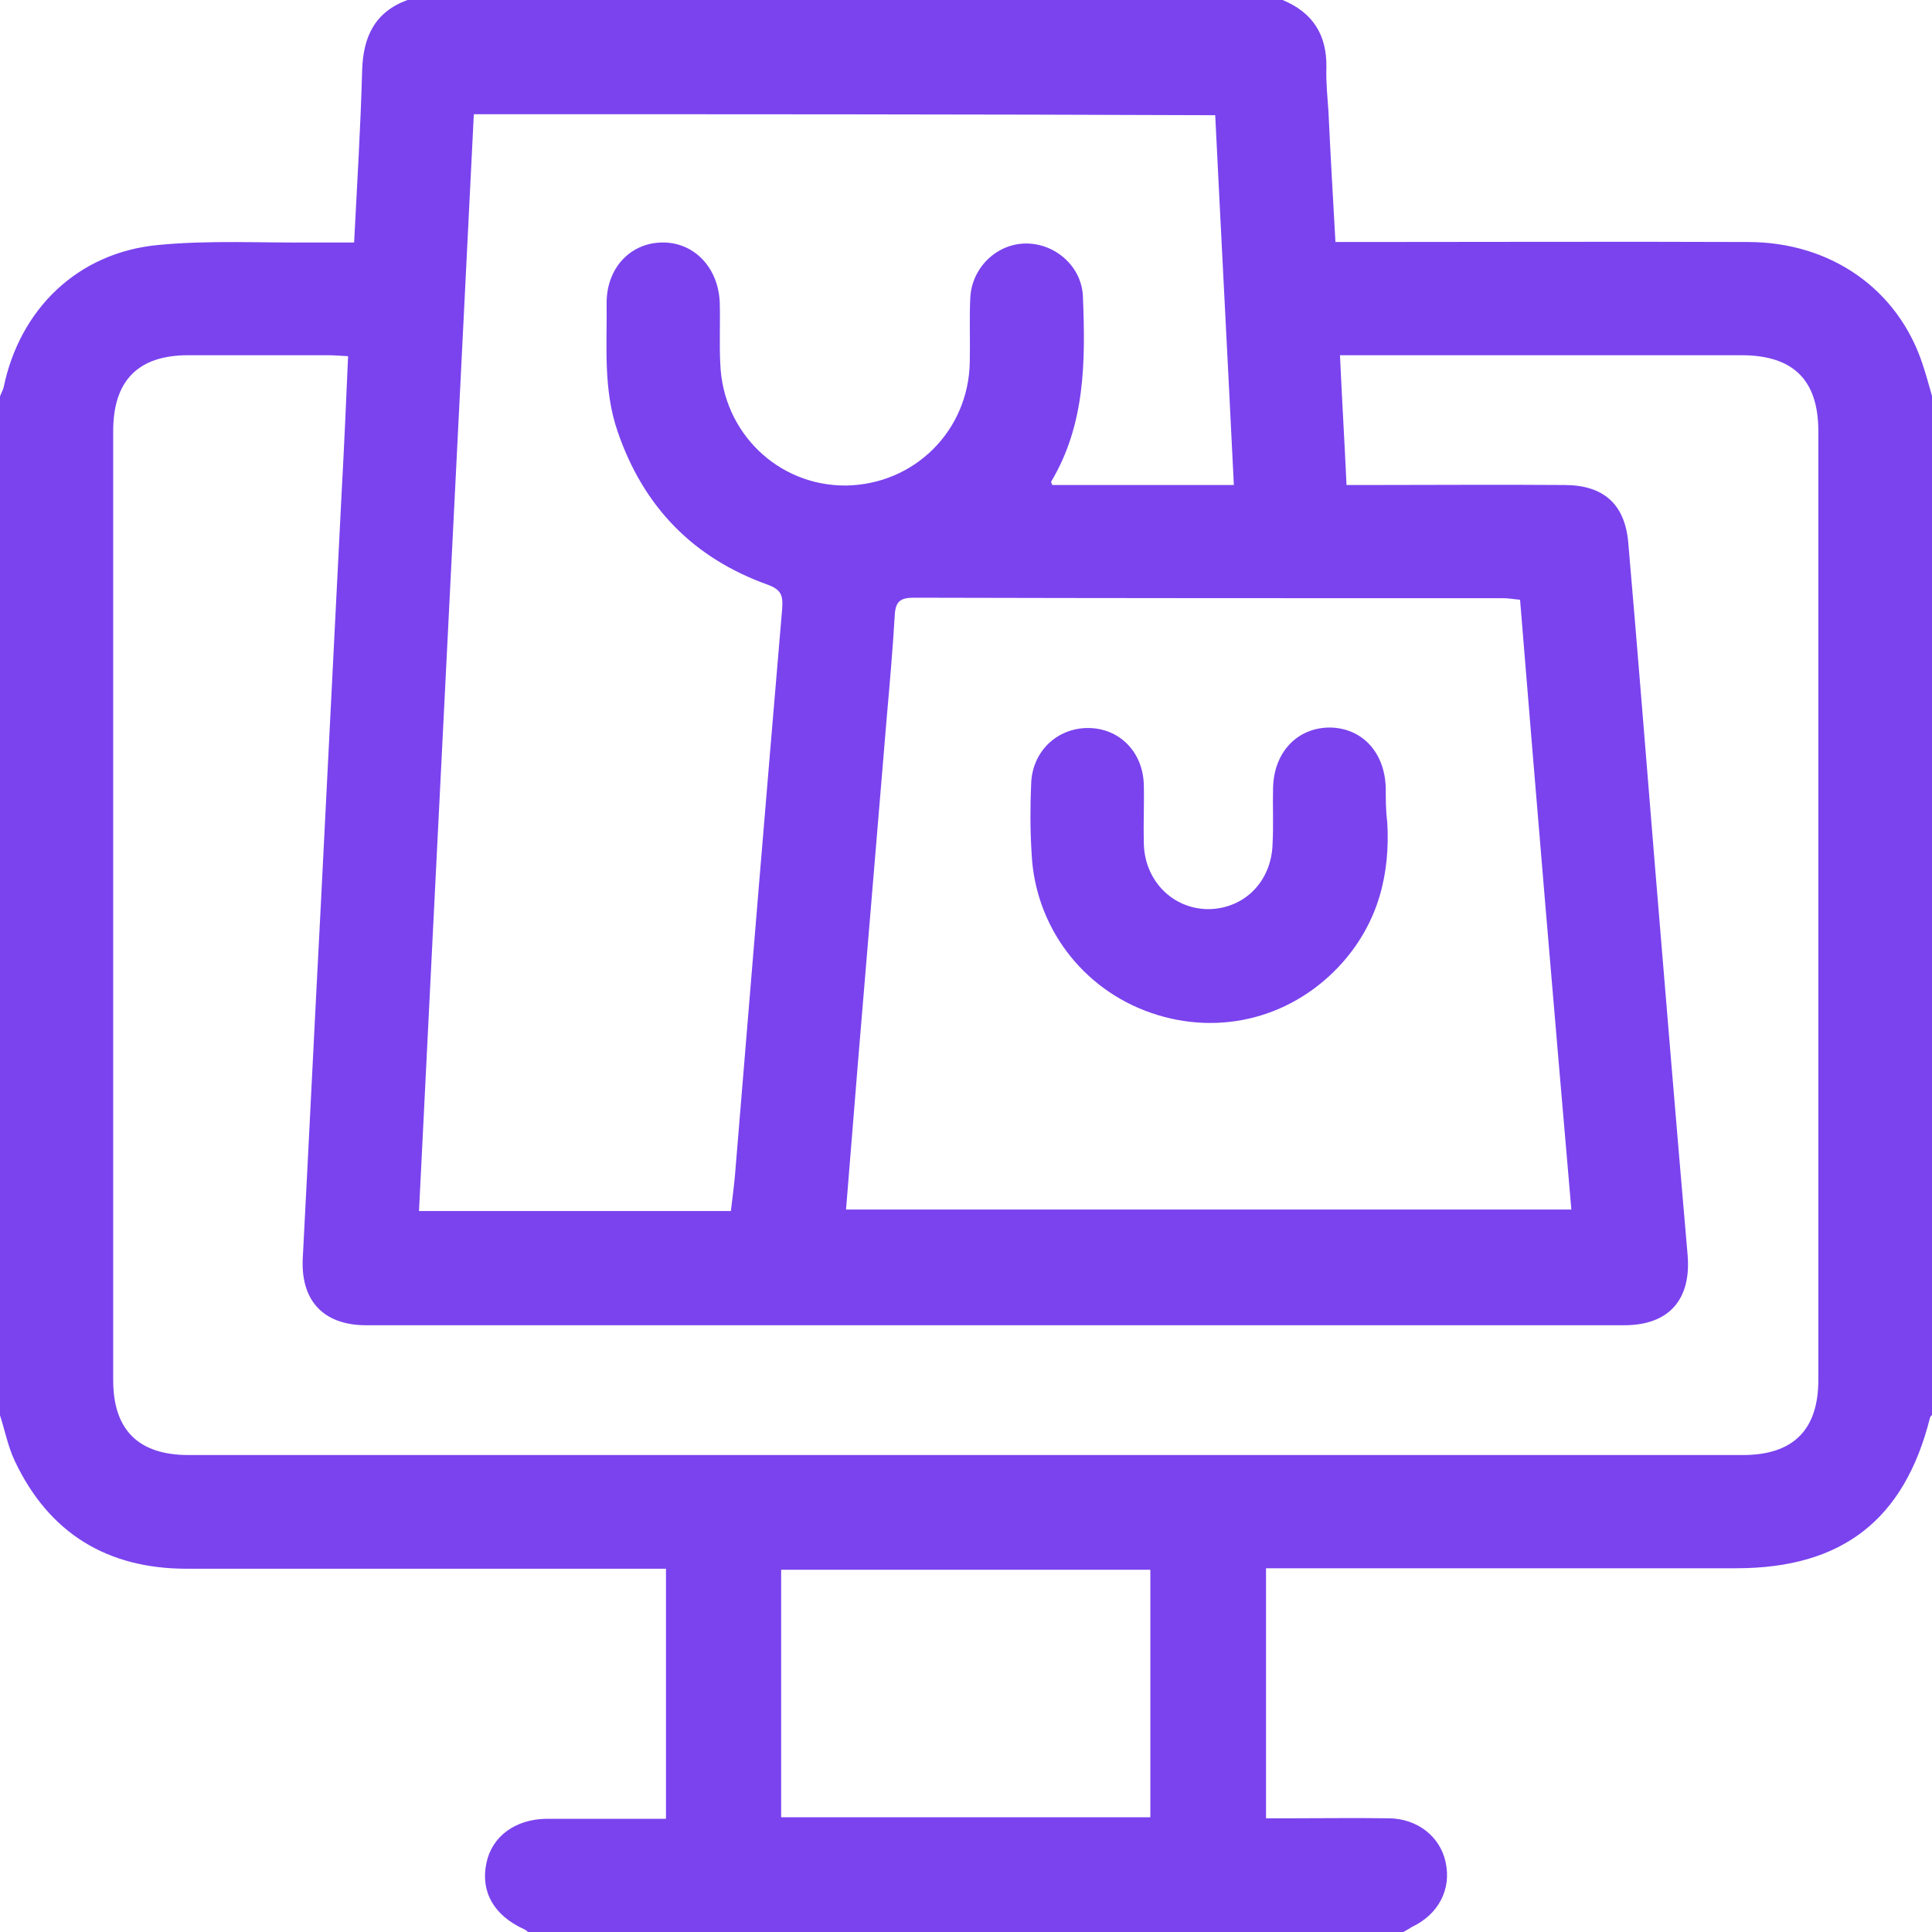 <svg width="72" height="72" viewBox="0 0 72 72" fill="none" xmlns="http://www.w3.org/2000/svg">
<g clip-path="url(#clip0_131_296)">
<path d="M52.299 72C41.427 72 30.555 72 19.682 72C19.626 71.963 19.57 71.906 19.514 71.888C18.408 71.381 17.902 70.5 18.127 69.431C18.333 68.438 19.195 67.8 20.357 67.781C21.294 67.781 22.232 67.781 23.169 67.781C23.713 67.781 24.275 67.781 24.819 67.781C24.819 64.612 24.819 61.575 24.819 58.462C24.5 58.462 24.237 58.462 23.956 58.462C18.295 58.462 12.616 58.462 6.954 58.462C4.011 58.462 1.837 57.15 0.562 54.469C0.3 53.925 0.187 53.325 0 52.744C0 40.087 0 27.431 0 14.775C0.037 14.662 0.094 14.569 0.131 14.456C0.731 11.512 2.905 9.412 5.886 9.131C7.798 8.944 9.729 9.056 11.641 9.037C12.147 9.037 12.653 9.037 13.197 9.037C13.309 6.825 13.44 4.725 13.496 2.625C13.534 1.369 13.965 0.45 15.184 0C26.056 0 36.928 0 47.8 0C48.925 0.469 49.45 1.294 49.431 2.513C49.412 3.056 49.468 3.581 49.506 4.125C49.581 5.737 49.675 7.35 49.768 9.019C50.106 9.019 50.387 9.019 50.668 9.019C55.486 9.019 60.322 9 65.139 9.019C68.232 9.019 70.725 10.781 71.644 13.556C71.775 13.95 71.888 14.363 72 14.756C72 27.413 72 40.069 72 52.725C71.981 52.763 71.925 52.8 71.925 52.837C70.969 56.644 68.645 58.444 64.708 58.444C59.16 58.444 53.611 58.444 48.044 58.444C47.763 58.444 47.5 58.444 47.181 58.444C47.181 61.594 47.181 64.65 47.181 67.763C47.444 67.763 47.688 67.763 47.913 67.763C49.206 67.763 50.499 67.744 51.774 67.763C52.824 67.781 53.667 68.438 53.873 69.394C54.098 70.406 53.611 71.344 52.617 71.812C52.505 71.888 52.393 71.944 52.299 72ZM12.972 13.275C12.653 13.256 12.428 13.238 12.203 13.238C10.479 13.238 8.735 13.238 7.011 13.238C5.155 13.238 4.218 14.175 4.218 16.069C4.218 27.863 4.218 39.638 4.218 51.431C4.218 53.288 5.155 54.225 7.029 54.225C26.337 54.225 45.644 54.225 64.952 54.225C66.826 54.225 67.764 53.288 67.764 51.431C67.764 39.638 67.764 27.863 67.764 16.069C67.764 14.156 66.826 13.238 64.896 13.238C60.191 13.238 55.486 13.238 50.762 13.238C50.518 13.238 50.256 13.238 49.937 13.238C50.012 14.887 50.106 16.444 50.181 18.075C50.481 18.075 50.743 18.075 50.987 18.075C53.424 18.075 55.861 18.056 58.297 18.075C59.759 18.075 60.547 18.788 60.678 20.194C61.034 24.281 61.353 28.369 61.69 32.456C62.084 37.219 62.477 41.981 62.89 46.744C63.04 48.413 62.215 49.388 60.528 49.388C44.895 49.388 29.28 49.388 13.646 49.388C12.034 49.388 11.191 48.45 11.285 46.856C11.509 42.581 11.716 38.288 11.941 34.013C12.203 28.819 12.466 23.625 12.728 18.431C12.822 16.725 12.897 15.037 12.972 13.275ZM17.658 4.256C16.983 17.887 16.29 31.481 15.615 45.131C19.532 45.131 23.375 45.131 27.237 45.131C27.293 44.663 27.349 44.25 27.387 43.837C27.968 36.788 28.549 29.738 29.149 22.688C29.186 22.181 29.111 21.975 28.605 21.788C25.831 20.794 23.975 18.881 23.019 16.087C22.475 14.512 22.625 12.9 22.607 11.287C22.607 9.975 23.506 9.037 24.706 9.037C25.887 9.037 26.787 9.994 26.824 11.306C26.843 12.056 26.805 12.806 26.843 13.556C26.937 16.125 28.999 18.113 31.529 18.094C34.079 18.056 36.103 16.05 36.141 13.481C36.159 12.694 36.122 11.887 36.159 11.1C36.216 9.956 37.172 9.056 38.278 9.075C39.365 9.094 40.321 9.956 40.358 11.062C40.452 13.444 40.452 15.806 39.177 17.944C39.159 17.962 39.196 18.019 39.215 18.075C41.446 18.075 43.695 18.075 45.982 18.075C45.757 13.463 45.513 8.887 45.288 4.294C36.047 4.256 26.899 4.256 17.658 4.256ZM56.648 22.35C56.404 22.331 56.235 22.294 56.048 22.294C48.719 22.294 41.389 22.294 34.06 22.275C33.591 22.275 33.385 22.387 33.348 22.875C33.273 24.169 33.16 25.444 33.048 26.719C32.691 30.994 32.335 35.269 31.979 39.525C31.829 41.362 31.679 43.2 31.529 45.075C40.546 45.075 49.525 45.075 58.56 45.075C57.904 37.5 57.266 29.944 56.648 22.35ZM42.87 58.5C38.24 58.5 33.685 58.5 29.111 58.5C29.111 61.612 29.111 64.669 29.111 67.725C33.722 67.725 38.296 67.725 42.87 67.725C42.87 64.631 42.87 61.594 42.87 58.5ZM51.643 29.363C51.605 28.031 50.762 27.131 49.562 27.113C48.362 27.113 47.481 28.012 47.444 29.344C47.425 30.038 47.463 30.75 47.425 31.444C47.388 32.85 46.375 33.862 45.044 33.881C43.695 33.881 42.645 32.812 42.626 31.406C42.608 30.675 42.645 29.962 42.626 29.231C42.589 28.012 41.708 27.131 40.546 27.131C39.383 27.131 38.465 28.012 38.428 29.212C38.39 30.075 38.39 30.938 38.446 31.819C38.578 34.538 40.34 36.862 42.889 37.744C45.476 38.644 48.231 37.913 50.05 35.85C51.362 34.35 51.812 32.587 51.699 30.637C51.643 30.206 51.643 29.794 51.643 29.363Z" fill="#7A43EE"/>
</g>
<defs>
<clipPath id="clip0_131_296">
<rect width="72" height="72" fill="white"/>
</clipPath>
</defs>
</svg>
